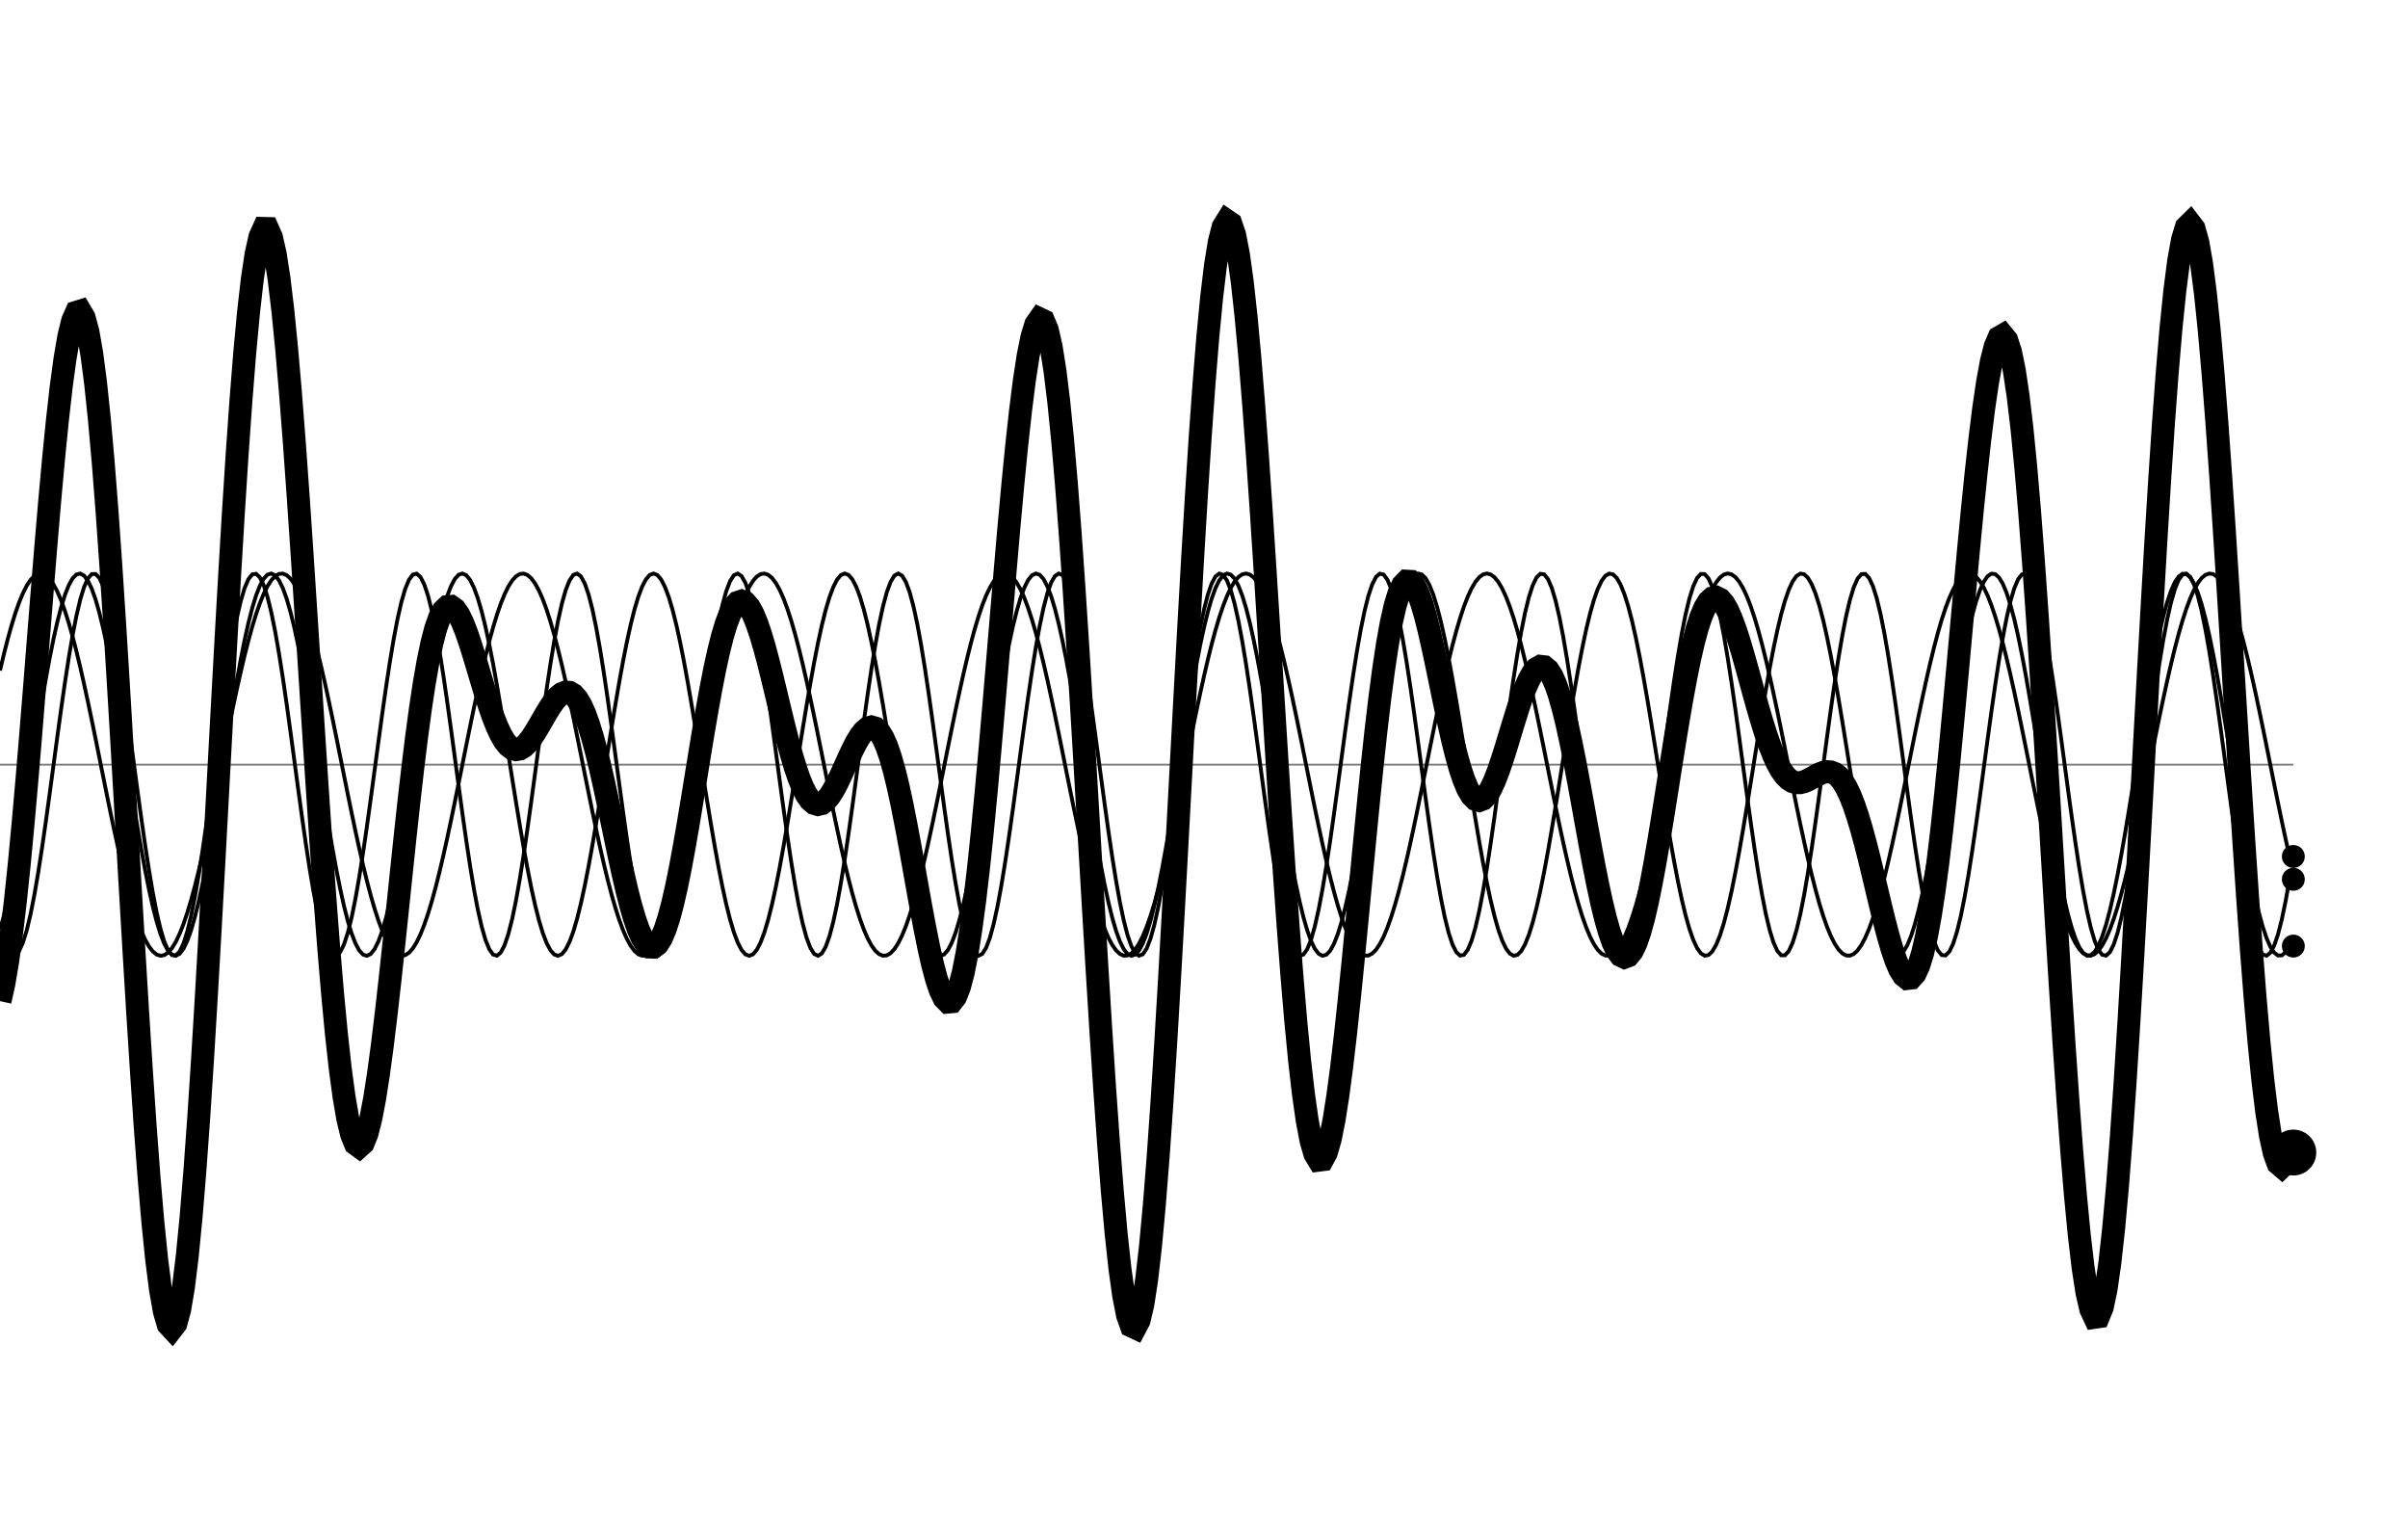 <?xml version="1.0" encoding="UTF-8" standalone="no"?>
<svg id="chord-form" version="1.1" baseProfile="full" viewBox="0 0 1260 800" xmlns="http://www.w3.org/2000/svg" data-v-7f291682=""><line x1="0" x2="1200" y1="400" y2="400" stroke="gray" stroke-width="1" data-v-7f291682=""/><g data-v-7f291682=""><polyline stroke="hsla(90,100%,40%,1)" points="0,350.756,2,342.343,4,334.502,6,327.311,8,320.841,10,315.156,12,310.312,14,306.358,16,303.333,18,301.265,20,300.178,22,300.08,24,300.973,26,302.848,28,305.687,30,309.461,32,314.133,34,319.657,36,325.977,38,333.032,40,340.75,42,349.056,44,357.868,46,367.096,48,376.652,50,386.44,52,396.36,54,406.319,56,416.213,58,425.947,60,435.425,62,444.55,64,453.234,66,461.389,68,468.937,70,475.8,72,481.911,74,487.211,76,491.645,78,495.171,80,497.752,82,499.364,84,499.991,86,499.626,88,498.274,90,495.946,92,492.667,94,488.469,96,483.394,98,477.491,100,470.82,102,463.447,104,455.444,106,446.892,108,437.875,110,428.482,112,418.807,114,408.944,116,398.993,118,389.054,120,379.221,122,369.595,124,360.271,126,351.34,128,342.892,130,335.01,132,327.773,134,321.252,136,315.512,138,310.611,140,306.595,142,303.506,144,301.374,146,300.22,148,300.055,150,300.882,152,302.692,154,305.467,156,309.179,158,313.792,160,319.26,162,325.528,164,332.535,166,340.212,168,348.48,170,357.261,172,366.465,174,376.001,176,385.776,178,395.691,180,405.649,182,415.552,184,425.3,186,434.797,188,443.95,190,452.666,192,460.859,194,468.45,196,475.361,198,481.525,200,486.881,202,491.375,204,494.963,206,497.609,208,499.287,210,499.98,212,499.682,214,498.395,216,496.133,218,492.917,220,488.779,222,483.761,224,477.913,226,471.292,228,463.963,230,456.001,232,447.483,234,438.494,236,429.124,238,419.464,240,409.611,242,399.664,244,389.719,246,379.876,248,370.234,250,360.886,252,351.926,254,343.443,256,335.521,258,328.238,260,321.667,262,315.873,264,310.913,266,306.837,268,303.684,270,301.487,272,300.267,274,300.035,276,300.796,278,302.54,280,305.25,282,308.9,284,313.454,286,318.866,288,325.083,290,332.042,292,339.676,294,347.908,296,356.656,298,365.834,300,375.352,302,385.113,304,395.022,306,404.981,308,414.89,310,424.652,312,434.169,314,443.347,316,452.095,318,460.327,320,467.96,322,474.919,324,481.136,326,486.547,328,491.101,330,494.751,332,497.461,334,499.205,336,499.965,338,499.733,340,498.513,342,496.315,344,493.162,346,489.086,348,484.126,350,478.331,352,471.76,354,464.477,356,456.554,358,448.072,360,439.111,362,429.763,364,420.121,366,410.277,368,400.333,370,390.386,372,380.533,374,370.873,376,361.503,378,352.515,380,343.996,382,336.034,384,328.706,386,322.085,388,316.237,390,311.219,392,307.082,394,303.866,396,301.604,398,300.318,400,300.02,402,300.714,404,302.392,406,305.038,408,308.626,410,313.121,412,318.477,414,324.641,416,331.553,418,339.143,420,347.337,422,356.054,424,365.206,426,374.703,428,384.451,430,394.354,432,404.312,434,414.227,436,424.002,438,433.538,440,442.742,442,451.523,444,459.791,446,467.467,448,474.474,450,480.742,452,486.21,454,490.823,456,494.534,458,497.309,460,499.118,462,499.945,464,499.78,466,498.625,468,496.493,470,493.404,472,489.388,474,484.486,476,478.746,478,472.224,480,464.988,482,457.106,484,448.658,486,439.727,488,430.402,490,420.776,492,410.944,494,401.003,496,391.052,498,381.191,500,371.515,502,362.122,504,353.105,506,344.553,508,336.55,510,329.177,512,322.507,514,316.604,516,311.529,518,307.332,520,304.053,522,301.726,524,300.373,526,300.009,528,300.636,530,302.248,532,304.83,534,308.356,536,312.791,538,318.09,540,324.202,542,331.066,544,338.613,546,346.769,548,355.453,550,364.579,552,374.056,554,383.79,556,393.685,558,403.643,560,413.564,562,423.351,564,432.907,566,442.135,568,450.947,570,459.253,572,466.971,574,474.025,576,480.345,578,485.868,580,490.54,582,494.314,584,497.152,586,499.027,588,499.92,590,499.822,592,498.734,594,496.667,596,493.641,598,489.686,600,484.842,602,479.157,604,472.686,606,465.495,608,457.654,610,449.242,612,440.341,614,431.039,616,421.431,618,411.609,620,401.672,622,391.72,624,381.849,626,372.157,628,362.743,630,353.697,632,345.111,634,337.07,636,329.652,638,322.932,640,316.976,642,311.843,644,307.585,646,304.244,648,301.852,650,300.433,652,300.002,654,300.563,656,302.109,658,304.627,660,308.09,662,312.465,664,317.708,666,323.767,668,330.582,670,338.085,672,346.203,674,354.854,676,363.953,678,373.409,680,383.129,682,393.016,684,402.973,686,412.9,688,422.699,690,432.273,692,441.528,694,450.37,696,458.712,698,466.473,700,473.574,702,479.945,704,485.523,706,490.254,708,494.089,710,496.992,712,498.932,714,499.891,716,499.86,718,498.838,720,496.836,722,493.874,724,489.98,726,485.195,728,479.564,730,473.145,732,466,734,458.2,736,449.823,738,440.953,740,431.676,742,422.084,744,412.274,746,402.343,748,392.387,750,382.508,752,372.802,754,363.365,756,354.293,758,345.672,760,337.592,762,330.13,764,323.36,766,317.351,768,312.162,770,307.844,772,304.439,774,301.982,776,300.498,778,300,780,300.494,782,301.975,784,304.428,786,307.828,788,312.143,790,317.329,792,323.335,794,330.102,796,337.561,798,345.64,800,354.258,802,363.329,804,372.765,806,382.469,808,392.349,810,402.304,812,412.235,814,422.047,816,431.639,818,440.917,820,449.79,822,458.169,824,465.97,826,473.118,828,479.541,830,485.174,832,489.963,834,493.86,836,496.826,838,498.832,840,499.858,842,499.893,844,498.938,846,497.001,848,494.103,850,490.271,852,485.544,854,479.968,856,473.6,858,466.501,860,458.744,862,450.403,864,441.563,866,432.31,868,422.737,870,412.938,872,403.013,874,393.056,876,383.167,878,373.447,880,363.989,882,354.889,884,346.236,886,338.116,888,330.61,890,323.792,892,317.73,894,312.484,896,308.105,898,304.639,900,302.117,902,300.567,904,300.002,906,300.43,908,301.844,910,304.233,912,307.571,914,311.825,916,316.954,918,322.907,920,329.624,922,337.039,924,345.079,926,353.663,928,362.706,930,372.12,932,381.811,934,391.68,936,401.634,938,411.571,940,421.392,942,431.003,944,440.305,946,449.207,948,457.623,950,465.466,952,472.659,954,479.133,956,484.822,958,489.669,960,493.627,962,496.657,964,498.728,966,499.82,968,499.922,970,499.033,972,497.162,974,494.327,976,490.557,978,485.889,980,480.369,982,474.051,984,467,986,459.284,988,450.98,990,442.171,992,432.943,994,423.389,996,413.603,998,403.681,1000,393.724,1002,383.828,1004,374.093,1006,364.615,1008,355.488,1010,346.802,1012,338.643,1014,331.094,1016,324.228,1018,318.112,1020,312.81,1022,308.372,1024,304.842,1026,302.257,1028,300.64,1030,300.009,1032,300.37,1034,301.719,1036,304.042,1038,307.317,1040,311.511,1042,316.583,1044,322.482,1046,329.15,1048,336.52,1050,344.52,1052,353.07,1054,362.086,1056,371.477,1058,381.152,1060,391.014,1062,400.964,1064,410.905,1066,420.738,1068,430.365,1070,439.691,1072,448.623,1074,457.074,1076,464.957,1078,472.198,1080,478.722,1082,484.465,1084,489.371,1086,493.39,1088,496.483,1090,498.619,1092,499.777,1094,499.946,1096,499.124,1098,497.318,1100,494.547,1102,490.839,1104,486.23,1106,480.765,1108,474.5,1110,467.496,1112,459.823,1114,451.555,1116,442.777,1118,433.575,1120,424.04,1122,414.266,1124,404.351,1126,394.392,1128,384.49,1130,374.741,1132,365.243,1134,356.088,1136,347.37,1138,339.174,1140,331.581,1142,324.666,1144,318.499,1146,313.14,1148,308.642,1150,305.05,1152,302.4,1154,300.718,1156,300.021,1158,300.315,1160,301.597,1162,303.856,1164,307.068,1166,311.201,1168,316.215,1170,322.061,1172,328.679,1174,336.004,1176,343.964,1178,352.48,1180,361.467,1182,370.837,1184,380.495,1186,390.347,1188,400.294,1190,410.239,1192,420.082,1194,429.726,1196,439.076,1198,448.037" stroke-width="2" fill="none" data-v-7f291682=""/><circle cx="1200" cy="400" transform="translate(0,48.037)" r="6" fill="hsla(90,100%,40%,1)" data-v-7f291682=""/></g><g data-v-7f291682=""><polyline stroke="hsla(210,100%,40%,1)" points="0,486.233,2,479.216,4,470.952,6,461.572,8,451.222,10,440.066,12,428.281,14,416.05,16,403.567,18,391.028,20,378.63,22,366.568,24,355.032,26,344.204,28,334.254,30,325.338,32,317.596,34,311.152,36,306.106,38,302.537,40,300.502,42,300.032,44,301.135,46,303.794,48,307.967,50,313.588,52,320.568,54,328.799,56,338.15,58,348.475,60,359.609,62,371.379,64,383.6,66,396.079,68,408.619,70,421.024,72,433.098,74,444.651,76,455.502,78,465.479,80,474.426,82,482.202,84,488.685,86,493.772,88,497.383,90,499.462,92,499.976,94,498.917,96,496.302,98,492.171,100,486.59,102,479.647,104,471.45,106,462.129,108,451.829,110,440.715,112,428.96,114,416.75,116,404.275,118,391.734,120,379.323,122,367.237,124,355.666,126,344.794,128,334.79,130,325.811,132,318,134,311.48,136,306.352,138,302.698,140,300.575,142,300.017,144,301.031,146,303.603,148,307.692,150,313.233,152,320.139,154,328.302,156,337.594,158,347.868,160,358.962,162,370.701,164,382.901,166,395.37,168,407.912,170,420.33,172,432.428,174,444.015,176,454.91,178,464.941,180,473.95,182,481.797,184,488.355,186,493.523,188,497.219,190,499.386,192,499.989,194,499.019,196,496.491,198,492.444,200,486.943,202,480.073,204,471.944,206,462.683,208,452.434,210,441.362,212,429.638,214,417.448,216,404.984,218,392.441,220,380.018,222,367.908,224,356.303,226,345.387,228,335.329,230,326.289,232,318.408,234,311.812,236,306.603,238,302.864,240,300.654,242,300.006,244,300.932,246,303.417,248,307.422,250,312.883,252,319.715,254,327.81,256,337.042,258,347.264,260,358.316,262,370.023,264,382.203,266,394.662,268,407.205,270,419.635,272,431.756,274,443.377,276,454.316,278,464.401,280,473.471,282,481.387,284,488.021,286,493.269,288,497.051,290,499.305,292,499.997,294,499.116,296,496.674,298,492.712,300,487.291,302,480.496,304,472.435,306,463.233,308,453.037,310,442.006,312,430.315,314,418.146,316,405.692,318,393.149,320,380.712,322,368.58,324,356.942,326,345.982,328,335.871,330,326.77,332,318.82,334,312.148,336,306.859,338,303.035,340,300.737,342,300.001,344,300.838,346,303.236,348,307.156,350,312.537,352,319.294,354,327.321,356,336.493,358,346.663,360,357.672,362,369.348,364,381.505,366,393.954,368,406.498,370,418.94,372,431.083,374,442.737,376,453.719,378,463.856,380,472.988,382,480.972,384,487.682,386,493.011,388,496.878,390,499.219,392,500,394,499.207,396,496.853,398,492.975,400,487.635,402,480.915,404,472.922,406,463.781,408,453.637,410,442.649,412,430.989,414,418.843,416,406.4,418,393.856,420,381.409,422,369.254,424,357.584,426,346.58,428,336.417,430,327.254,432,319.236,434,312.489,436,307.119,438,303.211,440,300.825,442,300,444,300.749,446,303.059,448,306.895,450,312.195,452,318.877,454,326.836,456,335.947,458,346.064,460,357.031,462,368.674,464,380.809,466,393.246,468,405.79,470,418.243,472,430.408,474,442.095,476,453.12,478,463.309,480,472.503,482,480.554,484,487.338,486,492.749,488,496.699,490,499.128,492,499.998,494,499.294,496,497.027,498,493.234,500,487.974,502,481.329,504,473.405,506,464.325,508,454.234,510,443.289,512,431.663,514,419.539,516,407.108,518,394.564,520,382.106,522,369.93,524,358.227,526,347.181,528,336.966,530,327.742,532,319.656,534,312.835,536,307.384,538,303.392,540,300.919,542,300.005,544,300.665,546,302.888,548,306.638,550,311.858,552,318.465,554,326.354,556,335.404,558,345.468,560,356.392,562,368.001,564,380.113,566,392.539,568,405.082,570,417.545,572,429.732,574,441.451,576,452.518,578,462.758,580,472.012,582,480.132,584,486.991,586,492.481,588,496.516,590,499.033,592,499.991,594,499.375,596,497.196,598,493.488,600,488.309,602,481.74,604,473.885,606,464.867,608,454.829,610,443.927,612,432.335,614,420.234,616,407.815,618,395.272,620,382.804,622,370.607,624,358.872,626,347.784,628,337.518,630,328.234,632,320.081,634,313.184,636,307.654,638,303.577,640,301.017,642,300.015,644,300.586,646,302.721,648,306.386,650,311.525,652,318.056,654,325.877,656,334.864,658,344.876,660,355.755,662,367.33,664,379.419,666,391.832,668,404.374,670,416.846,672,429.054,674,440.805,676,451.913,678,462.205,680,471.518,682,479.706,684,486.639,686,492.209,688,496.328,690,498.932,692,499.978,694,499.452,696,497.361,698,493.737,700,488.639,702,482.147,704,474.36,706,465.405,708,455.42,710,444.563,712,433.005,714,420.928,716,408.521,718,395.981,720,383.503,722,371.286,724,359.519,726,348.39,728,338.074,730,328.73,732,320.509,734,313.538,736,307.929,738,303.768,740,301.121,742,300.03,744,300.512,746,302.559,748,306.14,750,311.197,752,317.652,754,325.403,756,334.327,758,344.285,760,355.12,762,366.66,764,378.725,766,391.126,768,403.665,770,416.147,772,428.375,774,440.156,776,451.306,778,461.648,780,471.021,782,479.276,784,486.283,786,491.932,788,496.135,790,498.826,792,499.961,794,499.524,796,497.52,798,493.982,800,488.965,802,482.549,804,474.833,806,465.94,808,456.009,810,445.197,812,433.674,814,421.621,816,409.228,818,396.689,820,384.203,822,371.965,824,360.169,826,348.999,828,338.631,830,329.229,832,320.941,834,313.897,836,308.208,838,303.963,840,301.229,842,300.049,844,300.442,846,302.402,848,305.897,850,310.873,852,317.251,854,324.933,856,333.795,858,343.698,860,354.487,862,365.992,864,378.033,866,390.419,868,402.956,870,415.446,872,427.694,874,439.506,876,450.695,878,461.089,880,470.52,882,478.841,884,485.922,886,491.651,888,495.938,890,498.715,892,499.939,894,499.59,896,497.675,898,494.222,900,489.287,902,482.947,904,475.301,906,466.471,908,456.595,910,445.828,912,434.341,914,422.313,916,409.934,918,397.398,920,384.903,922,372.647,924,360.82,926,349.611,928,339.192,930,329.732,932,321.377,934,314.26,936,308.492,938,304.163,940,301.342,942,300.074,944,300.378,946,302.25,948,305.66,950,310.554,952,316.855,954,324.466,956,333.265,958,343.113,960,353.857,962,365.327,964,377.342,966,389.714,968,402.247,970,414.746,972,427.012,974,438.853,976,450.083,978,460.526,980,470.016,982,478.403,984,485.557,986,491.365,988,495.735,990,498.599,992,499.912,994,499.652,996,497.824,998,494.457,1000,489.604,1002,483.341,1004,475.766,1006,466.999,1008,457.178,1010,446.458,1012,435.006,1014,423.003,1016,410.639,1018,398.108,1020,385.605,1022,373.33,1024,361.474,1026,350.224,1028,339.757,1030,330.238,1032,321.817,1034,314.627,1036,308.78,1038,304.368,1040,301.461,1042,300.104,1044,300.319,1046,302.103,1048,305.427,1050,310.239,1052,316.464,1054,324.003,1056,332.738,1058,342.531,1060,353.229,1062,364.662,1064,376.652,1066,389.008,1068,401.538,1070,414.044,1072,426.328,1074,438.199,1076,449.468,1078,459.96,1080,469.507,1082,477.961,1084,485.188,1086,491.075,1088,495.528,1090,498.478,1092,499.879,1094,499.708,1096,497.969,1098,494.688,1100,489.917,1102,483.73,1104,476.227,1106,467.524,1108,457.759,1110,447.085,1112,435.669,1114,423.693,1116,411.344,1118,398.816,1120,386.307,1122,374.014,1124,362.129,1126,350.84,1128,340.324,1130,330.748,1132,322.262,1134,314.998,1136,309.072,1138,304.577,1140,301.584,1142,300.139,1144,300.265,1146,301.961,1148,305.199,1150,309.929,1152,316.077,1154,323.544,1156,332.215,1158,341.952,1160,352.603,1162,364,1164,375.963,1166,388.304,1168,400.829,1170,413.341,1172,425.643,1174,437.542,1176,448.851,1178,459.391,1180,468.996,1182,477.515,1184,484.814,1186,490.779,1188,495.316,1190,498.353,1192,499.842,1194,499.76,1196,498.109,1198,494.914" stroke-width="2" fill="none" data-v-7f291682=""/><circle cx="1200" cy="400" transform="translate(0,94.914)" r="6" fill="hsla(210,100%,40%,1)" data-v-7f291682=""/></g><g data-v-7f291682=""><polyline stroke="hsla(300,100%,40%,1)" points="0,486.716,2,493.158,4,497.528,6,499.73,8,499.713,10,497.479,12,493.077,14,486.605,16,478.206,18,468.068,20,456.417,22,443.508,24,429.635,26,415.101,28,400.232,30,385.358,32,370.809,34,356.911,36,343.969,38,332.274,40,322.086,42,313.63,44,307.095,46,302.626,48,300.323,50,300.237,52,302.37,54,306.674,56,313.053,58,321.367,60,331.428,62,343.017,64,355.871,66,369.708,68,384.218,70,399.078,72,413.96,74,428.531,76,442.467,78,455.459,80,467.217,82,477.481,84,486.021,86,492.648,88,497.215,90,499.619,92,499.808,94,497.777,96,493.572,98,487.285,100,479.057,102,469.07,104,457.547,106,444.746,108,430.948,110,416.463,112,401.611,114,386.722,116,372.131,118,358.158,120,345.117,122,333.295,124,322.957,126,314.333,128,307.613,130,302.949,132,300.443,134,300.152,136,302.08,138,306.188,140,312.381,142,320.523,144,330.433,146,341.889,148,354.639,150,368.398,152,382.858,154,397.701,156,412.593,158,427.207,160,441.216,162,454.306,164,466.19,166,476.601,168,485.31,170,492.121,172,496.882,174,499.49,176,499.884,178,498.057,180,494.048,182,487.949,184,479.893,186,470.061,188,458.67,190,445.974,192,432.256,194,417.82,196,402.99,198,388.091,200,373.457,202,359.414,204,346.273,206,334.327,208,323.843,210,315.052,212,308.15,214,303.29,216,300.582,218,300.085,220,301.811,222,305.719,224,311.725,226,319.695,228,329.449,230,340.774,232,353.414,234,367.092,236,381.502,238,396.322,240,411.225,242,425.877,244,439.955,246,453.144,248,465.15,250,475.709,252,484.583,254,491.576,256,496.532,258,499.341,260,499.941,262,498.318,264,494.508,266,488.596,268,480.715,270,471.037,272,459.781,274,447.194,276,433.557,278,419.176,280,404.366,282,389.46,284,374.789,286,360.677,288,347.442,290,335.374,292,324.743,294,315.786,296,308.703,298,303.65,300,300.74,302,300.038,304,301.559,306,305.269,308,311.086,310,318.88,312,328.48,314,339.668,316,352.2,318,365.793,320,380.149,322,394.946,324,409.854,326,424.544,328,438.688,330,451.972,332,464.1,334,474.801,336,483.84,338,491.013,340,496.163,342,499.174,344,499.979,346,498.56,348,494.949,350,489.227,352,481.52,354,472.001,356,460.88,358,448.404,360,434.853,362,420.526,364,405.744,366,390.832,368,376.124,370,361.948,372,348.617,374,336.431,376,325.657,378,316.537,380,309.274,382,304.028,384,300.917,386,300.009,388,301.326,390,304.836,392,310.464,394,318.082,396,327.522,398,338.575,400,350.993,402,364.502,404,378.8,406,393.57,408,408.483,410,423.206,412,437.415,414,450.789,416,463.036,418,473.88,420,483.08,422,490.434,424,495.776,426,498.987,428,499.998,430,498.784,432,495.373,434,489.841,436,482.311,438,472.95,440,461.968,442,449.606,444,436.14,446,421.872,448,407.117,450,392.205,452,377.464,454,363.225,456,349.805,458,337.501,460,326.587,462,317.305,464,309.862,466,304.425,468,301.113,470,300,472,301.111,474,304.422,476,309.858,478,317.299,480,326.58,482,337.494,484,349.798,486,363.217,488,377.456,490,392.195,492,407.109,494,421.864,496,436.132,498,449.598,500,461.96,502,472.944,504,482.306,506,489.837,508,495.37,510,498.782,512,499.998,514,498.989,516,495.779,518,490.438,520,483.086,522,473.886,524,463.042,526,450.798,528,437.422,530,423.214,532,408.492,534,393.579,536,378.81,538,364.511,540,351.002,542,338.583,544,327.529,546,318.088,548,310.468,550,304.839,552,301.327,554,300.01,556,300.916,558,304.026,560,309.271,562,316.533,564,325.652,566,336.423,568,348.61,570,361.94,572,376.115,574,390.822,576,405.734,578,420.516,580,434.844,582,448.396,584,460.872,586,471.994,588,481.515,590,489.223,592,494.946,594,498.559,596,499.979,598,499.175,600,496.165,602,491.017,604,483.845,606,474.807,608,464.107,610,451.979,612,438.698,614,424.554,616,409.863,618,394.956,620,380.158,622,365.802,624,352.208,626,339.676,628,328.486,630,318.886,632,311.09,634,305.272,636,301.56,638,300.038,640,300.739,642,303.648,644,308.7,646,315.782,648,324.737,650,335.366,652,347.433,654,360.668,656,374.779,658,389.45,660,404.356,662,419.166,664,433.548,666,447.185,668,459.772,670,471.03,672,480.709,674,488.592,676,494.505,678,498.316,680,499.941,682,499.342,684,496.534,686,491.579,688,484.588,690,475.715,692,465.158,694,453.153,696,439.964,698,425.887,700,411.235,702,396.332,704,381.512,706,367.102,708,353.423,710,340.782,712,329.455,714,319.7,716,311.729,718,305.722,720,301.812,722,300.086,724,300.581,726,303.288,728,308.146,730,315.046,732,323.837,734,334.32,736,346.265,738,359.405,740,373.447,742,388.081,744,402.978,746,417.811,748,432.247,750,445.965,752,458.663,754,470.054,756,479.888,758,487.945,760,494.046,762,498.055,764,499.883,766,499.491,768,496.885,770,492.125,772,485.315,774,476.608,776,466.198,778,454.314,780,441.224,782,427.216,784,412.603,786,397.71,788,382.867,790,368.406,792,354.646,794,341.896,796,330.439,798,320.528,800,312.386,802,306.191,804,302.082,806,300.152,808,300.442,810,302.947,812,307.61,814,314.328,816,322.95,818,333.287,820,345.107,822,358.149,824,372.122,826,386.713,828,401.602,830,416.454,832,430.94,834,444.739,836,457.541,838,469.064,840,479.051,842,487.28,844,493.568,846,497.775,848,499.807,850,499.62,852,497.217,854,492.652,856,486.026,858,477.487,860,467.224,862,455.467,864,442.476,866,428.539,868,413.968,870,399.086,872,384.226,874,369.716,876,355.88,878,343.024,880,331.435,882,321.373,884,313.058,886,306.677,888,302.372,890,300.238,892,300.322,894,302.624,896,307.091,898,313.625,900,322.08,902,332.266,904,343.962,906,356.902,908,370.801,910,385.35,912,400.223,914,415.093,916,429.626,918,443.501,920,456.409,922,468.06,924,478.2,926,486.6,928,493.073,930,497.477,932,499.712,934,499.731,936,497.531,938,493.162,940,486.72,942,478.35,944,468.238,946,456.607,948,443.719,950,429.857,952,415.332,954,400.465,956,385.588,958,371.033,960,357.12,962,344.163,964,332.446,966,322.231,968,313.748,970,307.181,972,302.679,974,300.342,976,300.221,978,302.319,980,306.591,982,312.939,984,321.224,986,331.261,988,342.825,990,355.663,992,369.487,994,383.987,996,398.846,998,413.728,1000,428.307,1002,442.256,1004,455.264,1006,467.045,1008,477.333,1010,485.902,1012,492.56,1014,497.16,1016,499.599,1018,499.822,1020,497.826,1022,493.653,1024,487.398,1026,479.199,1028,469.239,1030,457.738,1032,444.954,1034,431.17,1036,416.692,1038,401.844,1040,386.954,1042,372.354,1044,358.37,1046,345.311,1048,333.468,1050,323.106,1052,314.453,1054,307.703,1056,303.006,1058,300.465,1060,300.139,1062,302.034,1064,306.107,1066,312.269,1068,320.382,1070,330.266,1072,341.701,1074,354.431,1076,368.176,1078,382.629,1080,397.467,1082,412.363,1084,426.982,1086,441.003,1088,454.111,1090,466.015,1092,476.452,1094,485.188,1096,492.03,1098,496.825,1100,499.466,1102,499.895,1104,498.102,1106,494.128,1108,488.059,1110,480.033,1112,470.227,1114,458.859,1116,446.181,1118,432.476,1120,418.05,1122,403.222,1124,388.321,1126,373.682,1128,359.627,1130,346.471,1132,334.504,1134,323.994,1136,315.174,1138,308.242,1140,303.35,1142,300.608,1144,300.076,1146,301.767,1148,305.642,1150,311.616,1152,319.556,1154,329.285,1156,340.586,1158,353.209,1160,366.872,1162,381.273,1164,396.09,1166,410.993,1168,425.653,1170,439.742,1172,452.948,1174,464.975,1176,475.557,1178,484.459,1180,491.482,1182,496.471,1184,499.314,1186,499.949,1188,498.36,1190,494.584,1192,488.704,1194,480.852,1196,471.202,1198,459.967" stroke-width="2" fill="none" data-v-7f291682=""/><circle cx="1200" cy="400" transform="translate(0,59.967)" r="6" fill="hsla(300,100%,40%,1)" data-v-7f291682=""/></g><polyline stroke="hsl(318, 27%, 60%)" points="0,523.704 2,514.717 4,502.983 6,488.613 8,471.776 10,452.701 12,431.669 14,409.013 16,385.105 18,360.361 20,335.224 22,310.156 24,285.64 26,262.153 28,240.172 30,220.157 32,202.538 34,187.719 36,176.051 38,167.842 40,163.337 42,162.717 44,166.098 46,173.516 48,184.942 50,200.265 52,219.298 54,241.791 56,267.416 58,295.789 60,326.462 62,358.947 64,392.705 66,427.176 68,461.774 70,495.902 72,528.969 74,560.393 76,589.614 78,616.108 80,639.395 82,659.047 84,674.697 86,686.046 88,692.871 90,695.027 92,692.452 94,685.164 96,673.267 98,656.947 100,636.467 102,612.164 104,584.442 106,553.767 108,520.652 110,485.66 112,449.378 114,412.417 116,375.4 118,338.946 120,303.661 122,270.127 124,238.894 126,210.466 128,185.295 130,163.77 132,146.216 134,132.883 136,123.945 138,119.497 140,119.551 142,124.046 144,132.838 146,145.712 148,162.387 150,182.513 152,205.689 154,231.469 156,259.366 158,288.867 160,319.437 162,350.535 164,381.627 166,412.184 168,441.702 170,469.711 172,495.776 174,519.506 176,540.57 178,558.689 180,573.648 182,585.298 184,593.548 186,598.381 188,599.839 190,598.026 192,593.105 194,585.289 196,574.842 198,562.06 200,547.28 202,530.863 204,513.18 206,494.619 208,475.564 210,456.393 212,437.471 214,419.134 216,401.699 218,385.443 220,370.607 222,357.388 224,345.942 226,336.373 228,328.741 230,323.064 232,319.305 234,317.398 236,317.229 238,318.65 240,321.49 242,325.547 244,330.606 246,336.438 248,342.806 250,349.477 252,356.223 254,362.829 256,369.095 258,374.843 260,379.924 262,384.214 264,387.624 266,390.095 268,391.604 270,392.159 272,391.804 274,390.607 276,388.669 278,386.116 280,383.087 282,379.747 284,376.263 286,372.813 288,369.576 290,366.721 292,364.416 294,362.81 296,362.033 298,362.197 300,363.383 302,365.647 304,369.016 306,373.482 308,379.012 310,385.539 312,392.963 314,401.161 316,409.986 318,419.268 320,428.821 322,438.445 324,447.932 326,457.074 328,465.66 330,473.493 332,480.381 334,486.155 336,490.664 338,493.782 340,495.413 342,495.49 344,493.979 346,490.881 348,486.231 350,480.095 352,472.575 354,463.799 356,453.927 358,443.139 360,431.636 362,419.637 364,407.37 366,395.063 368,382.955 370,371.273 372,360.234 374,350.042 376,340.88 378,332.908 380,326.259 382,321.035 384,317.305 386,315.106 388,314.44 390,315.275 392,317.546 394,321.155 396,325.98 398,331.868 400,338.647 402,346.13 404,354.114 406,362.389 408,370.746 410,378.976 412,386.881 414,394.273 416,400.988 418,406.88 420,411.826 422,415.742 424,418.565 426,420.27 428,420.865 430,420.391 432,418.921 434,416.558 436,413.433 438,409.7 440,405.536 442,401.129 444,396.679 446,392.399 448,388.485 450,385.142 452,382.552 454,380.884 456,380.286 458,380.874 460,382.736 462,385.923 464,390.451 466,396.296 468,403.396 470,411.646 472,420.907 474,431.003 476,441.724 478,452.833 480,464.071 482,475.154 484,485.794 486,495.693 488,504.558 490,512.099 492,518.05 494,522.161 496,524.212 498,524.023 500,521.45 502,516.395 504,508.816 506,498.715 508,486.154 510,471.248 512,454.167 514,435.132 516,414.416 518,392.333 520,369.245 522,345.541 524,321.642 526,297.987 528,275.024 530,253.205 532,232.978 534,214.77 536,198.985 538,185.993 540,176.123 542,169.654 544,166.807 546,167.745 548,172.559 550,181.276 552,193.848 554,210.154 556,230.004 558,253.137 560,279.227 562,307.885 564,338.672 566,371.097 568,404.639 570,438.738 572,472.817 574,506.298 576,538.597 578,569.143 580,597.397 582,622.842 584,645.016 586,663.503 588,677.951 590,688.078 592,693.671 594,694.601 596,690.816 598,682.349 600,669.316 602,651.914 604,630.416 606,605.168 608,576.589 610,545.148 612,511.373 614,475.827 616,439.109 618,401.837 620,364.635 622,328.13 624,292.929 626,259.617 628,228.748 630,200.818 632,176.282 634,155.526 636,138.866 638,126.547 640,118.733 642,115.506 644,116.871 646,122.747 648,132.975 650,147.325 652,165.492 654,187.108 656,211.753 658,238.952 660,268.201 662,298.961 664,330.674 666,362.785 668,394.728 670,425.962 672,455.966 674,484.251 676,510.371 678,533.929 680,554.588 682,572.064 684,586.146 686,596.689 688,603.616 690,606.92 692,606.664 694,602.974 696,596.037 698,586.097 700,573.448 702,558.423 704,541.396 706,522.76 708,502.932 710,482.336 712,461.392 714,440.519 716,420.11 718,400.541 720,382.152 722,365.245 724,350.081 726,336.874 728,325.784 730,316.921 732,310.346 734,306.059 736,304.017 738,304.126 740,306.244 742,310.195 744,315.764 746,322.712 748,330.774 750,339.67 752,349.117 754,358.822 756,368.508 758,377.903 760,386.757 762,394.845 764,401.969 766,407.967 768,412.711 770,416.115 772,418.129 774,418.746 776,418.001 778,415.962 780,412.739 782,408.467 784,403.313 786,397.471 788,391.146 790,384.56 792,377.943 794,371.521 796,365.52 798,360.15 800,355.609 802,352.069 804,349.68 806,348.561 808,348.8 810,350.448 812,353.519 814,357.995 816,363.817 818,370.894 820,379.101 822,388.283 824,398.261 826,408.83 828,419.774 830,430.857 832,441.844 834,452.496 836,462.575 838,471.859 840,480.138 842,487.223 844,492.948 846,497.178 848,499.807 850,500.764 852,500.012 854,497.553 856,493.42 858,487.686 860,480.455 862,471.863 864,462.071 866,451.269 868,439.662 870,427.471 872,414.933 874,402.277 876,389.742 878,377.56 880,365.944 882,355.103 884,345.216 886,336.444 888,328.92 890,322.745 892,317.991 894,314.698 896,312.871 898,312.485 900,313.484 902,315.781 904,319.266 906,323.802 908,329.241 910,335.411 912,342.135 914,349.231 916,356.514 918,363.806 920,370.936 922,377.746 924,384.099 926,389.874 928,394.971 930,399.329 932,402.901 934,405.671 936,407.656 938,408.895 940,409.455 942,409.427 944,408.921 946,408.064 948,407.001 950,405.876 952,404.847 954,404.064 956,403.675 958,403.815 960,404.604 962,406.146 964,408.515 966,411.765 968,415.916 970,420.96 972,426.853 974,433.522 976,440.861 978,448.734 980,456.975 982,465.393 984,473.781 986,481.91 988,489.541 990,496.433 992,502.341 994,507.028 996,510.273 998,511.867 1000,511.635 1002,509.426 1004,505.123 1006,498.658 1008,489.999 1010,479.162 1012,466.209 1014,451.257 1016,434.465 1018,416.042 1020,396.241 1022,375.354 1024,353.714 1026,331.68 1028,309.636 1030,287.986 1032,267.141 1034,247.516 1036,229.514 1038,213.529 1040,199.926 1042,189.041 1044,181.171 1046,176.563 1048,175.415 1050,177.865 1052,183.987 1054,193.793 1056,207.221 1058,224.149 1060,244.382 1062,267.66 1064,293.664 1066,322.015 1068,352.286 1070,384.001 1072,416.652 1074,449.703 1076,482.602 1078,514.787 1080,545.696 1082,574.788 1084,601.54 1086,625.467 1088,646.122 1090,663.113 1092,676.109 1094,684.842 1096,689.123 1098,688.831 1100,683.93 1102,674.464 1104,660.558 1106,642.417 1108,620.318 1110,594.613 1112,565.718 1114,534.107 1116,500.302 1118,464.867 1120,428.397 1122,391.501 1124,354.802 1126,318.914 1128,284.44 1130,251.96 1132,222.008 1134,195.081 1136,171.617 1138,151.993 1140,136.515 1142,125.413 1144,118.84 1146,116.867 1148,119.483 1150,126.595 1152,138.033 1154,153.547 1156,172.821 1158,195.476 1160,221.072 1162,249.128 1164,279.12 1166,310.498 1168,342.697 1170,375.144 1172,407.27 1174,438.521 1176,468.372 1178,496.33 1180,521.945 1182,544.822 1184,564.623 1186,581.075 1188,593.97 1190,603.176 1192,608.629 1194,610.338 1196,608.386 1198,602.918" stroke-width="12" fill="none" data-v-7f291682=""/><circle cx="1200" cy="400" transform="translate(0,202.918)" r="12" fill="hsl(318, 27%, 60%)" data-v-7f291682=""/></svg>